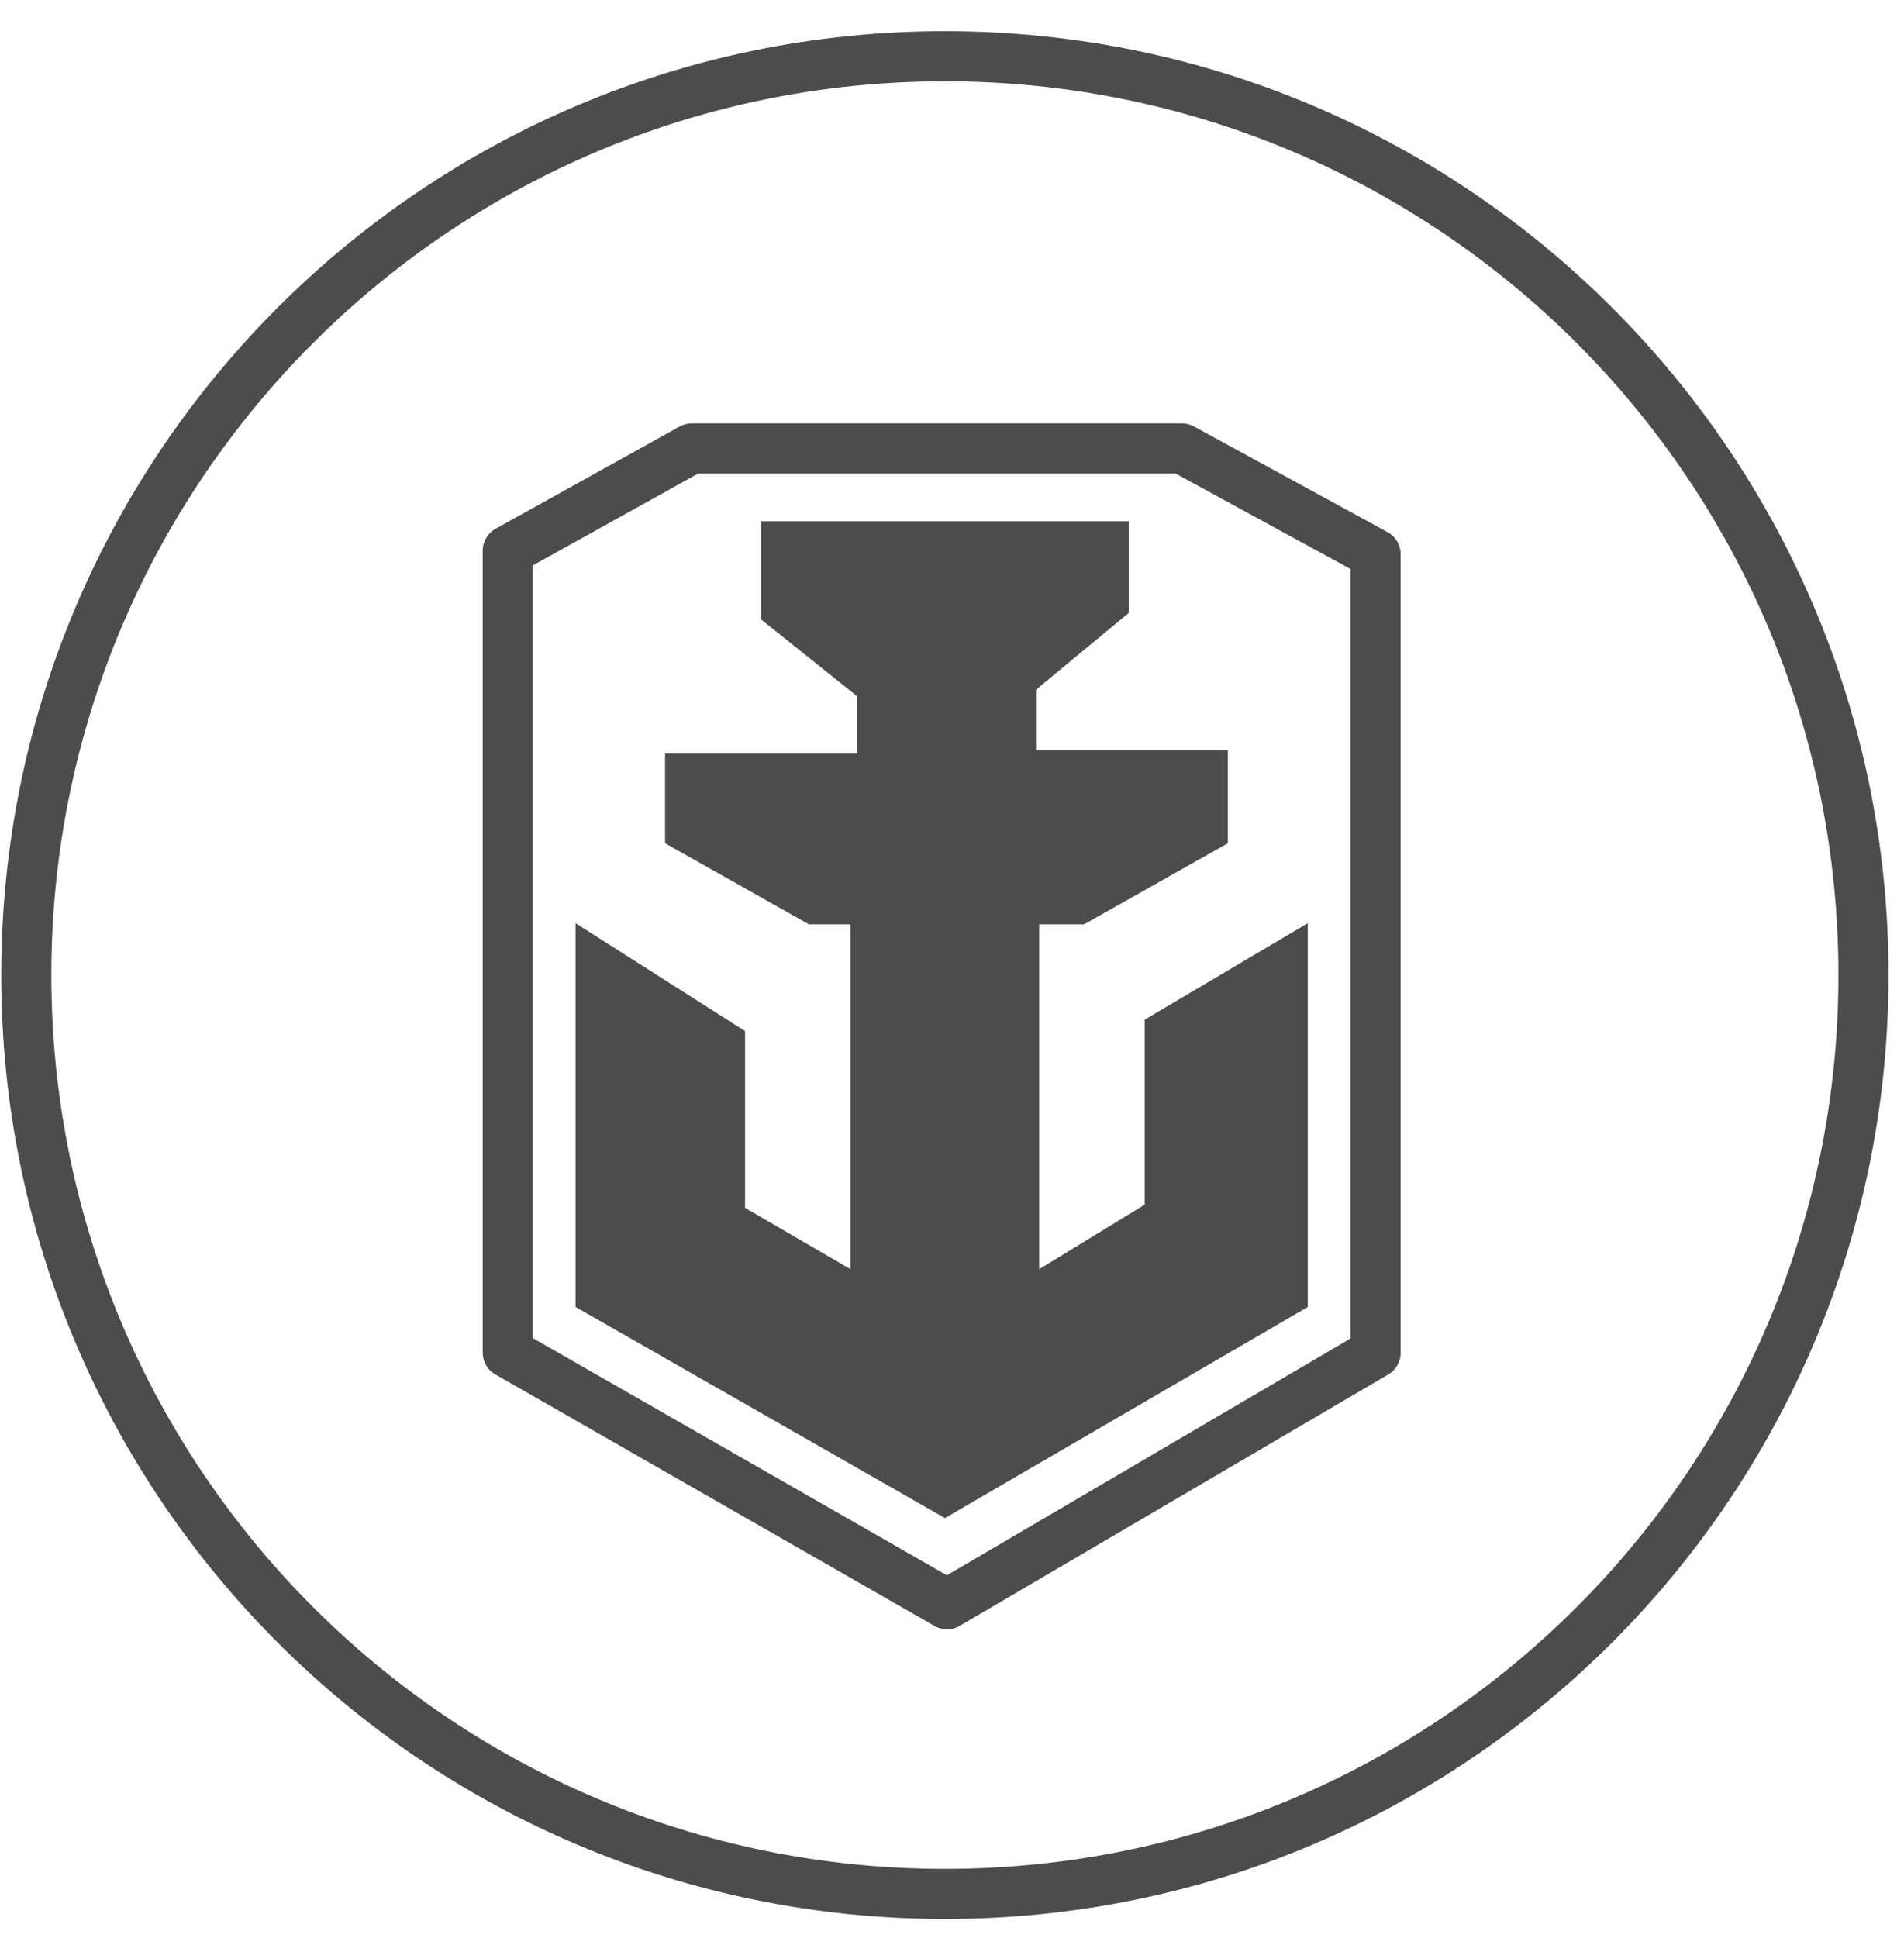 <?xml version="1.0" encoding="UTF-8"?>
<svg width="57px" height="58px" viewBox="0 0 57 58" version="1.1" xmlns="http://www.w3.org/2000/svg" xmlns:xlink="http://www.w3.org/1999/xlink">
    <!-- Generator: Sketch 49 (51002) - http://www.bohemiancoding.com/sketch -->
    <title>internet_games_wow_3</title>
    <desc>Created with Sketch.</desc>
    <defs></defs>
    <g id="icons" stroke="none" stroke-width="1" fill="none" fill-rule="evenodd" opacity="0.7">
        <g transform="translate(-612, -1523)" id="Group">
            <g transform="translate(145, 121)">
                <g id="Fill-247" transform="translate(467, 1403)">
                    <path d="M55.787,28.183 C55.787,43.371 43.474,55.684 28.287,55.684 C13.099,55.684 0.787,43.371 0.787,28.183 C0.787,12.995 13.099,0.683 28.287,0.683 C43.474,0.683 55.787,12.995 55.787,28.183" stroke="#000000" stroke-width="1.5"></path>
                    <polygon id="Stroke-248" stroke="#000000" stroke-width="1.5" stroke-linejoin="round" points="15.201 39.484 28.352 47.014 41.181 39.49 41.181 15.585 35.383 12.422 20.708 12.422 15.201 15.481"></polygon>
                    <polygon id="Fill-249" fill="#000000" fill-rule="evenodd" points="33.791 14.601 22.782 14.601 22.782 17.537 25.654 19.834 25.654 21.556 19.91 21.556 19.91 24.238 24.218 26.666 25.462 26.666 25.462 36.986 22.305 35.151 22.305 29.86 17.23 26.63 17.23 38.117 28.288 44.435 39.151 38.117 39.151 26.63 34.27 29.518 34.27 35.053 31.11 36.986 31.11 26.666 32.452 26.666 36.758 24.238 36.758 21.46 31.015 21.46 31.015 19.642 33.791 17.345"></polygon>
                </g>
            </g>
        </g>
    </g>
</svg>